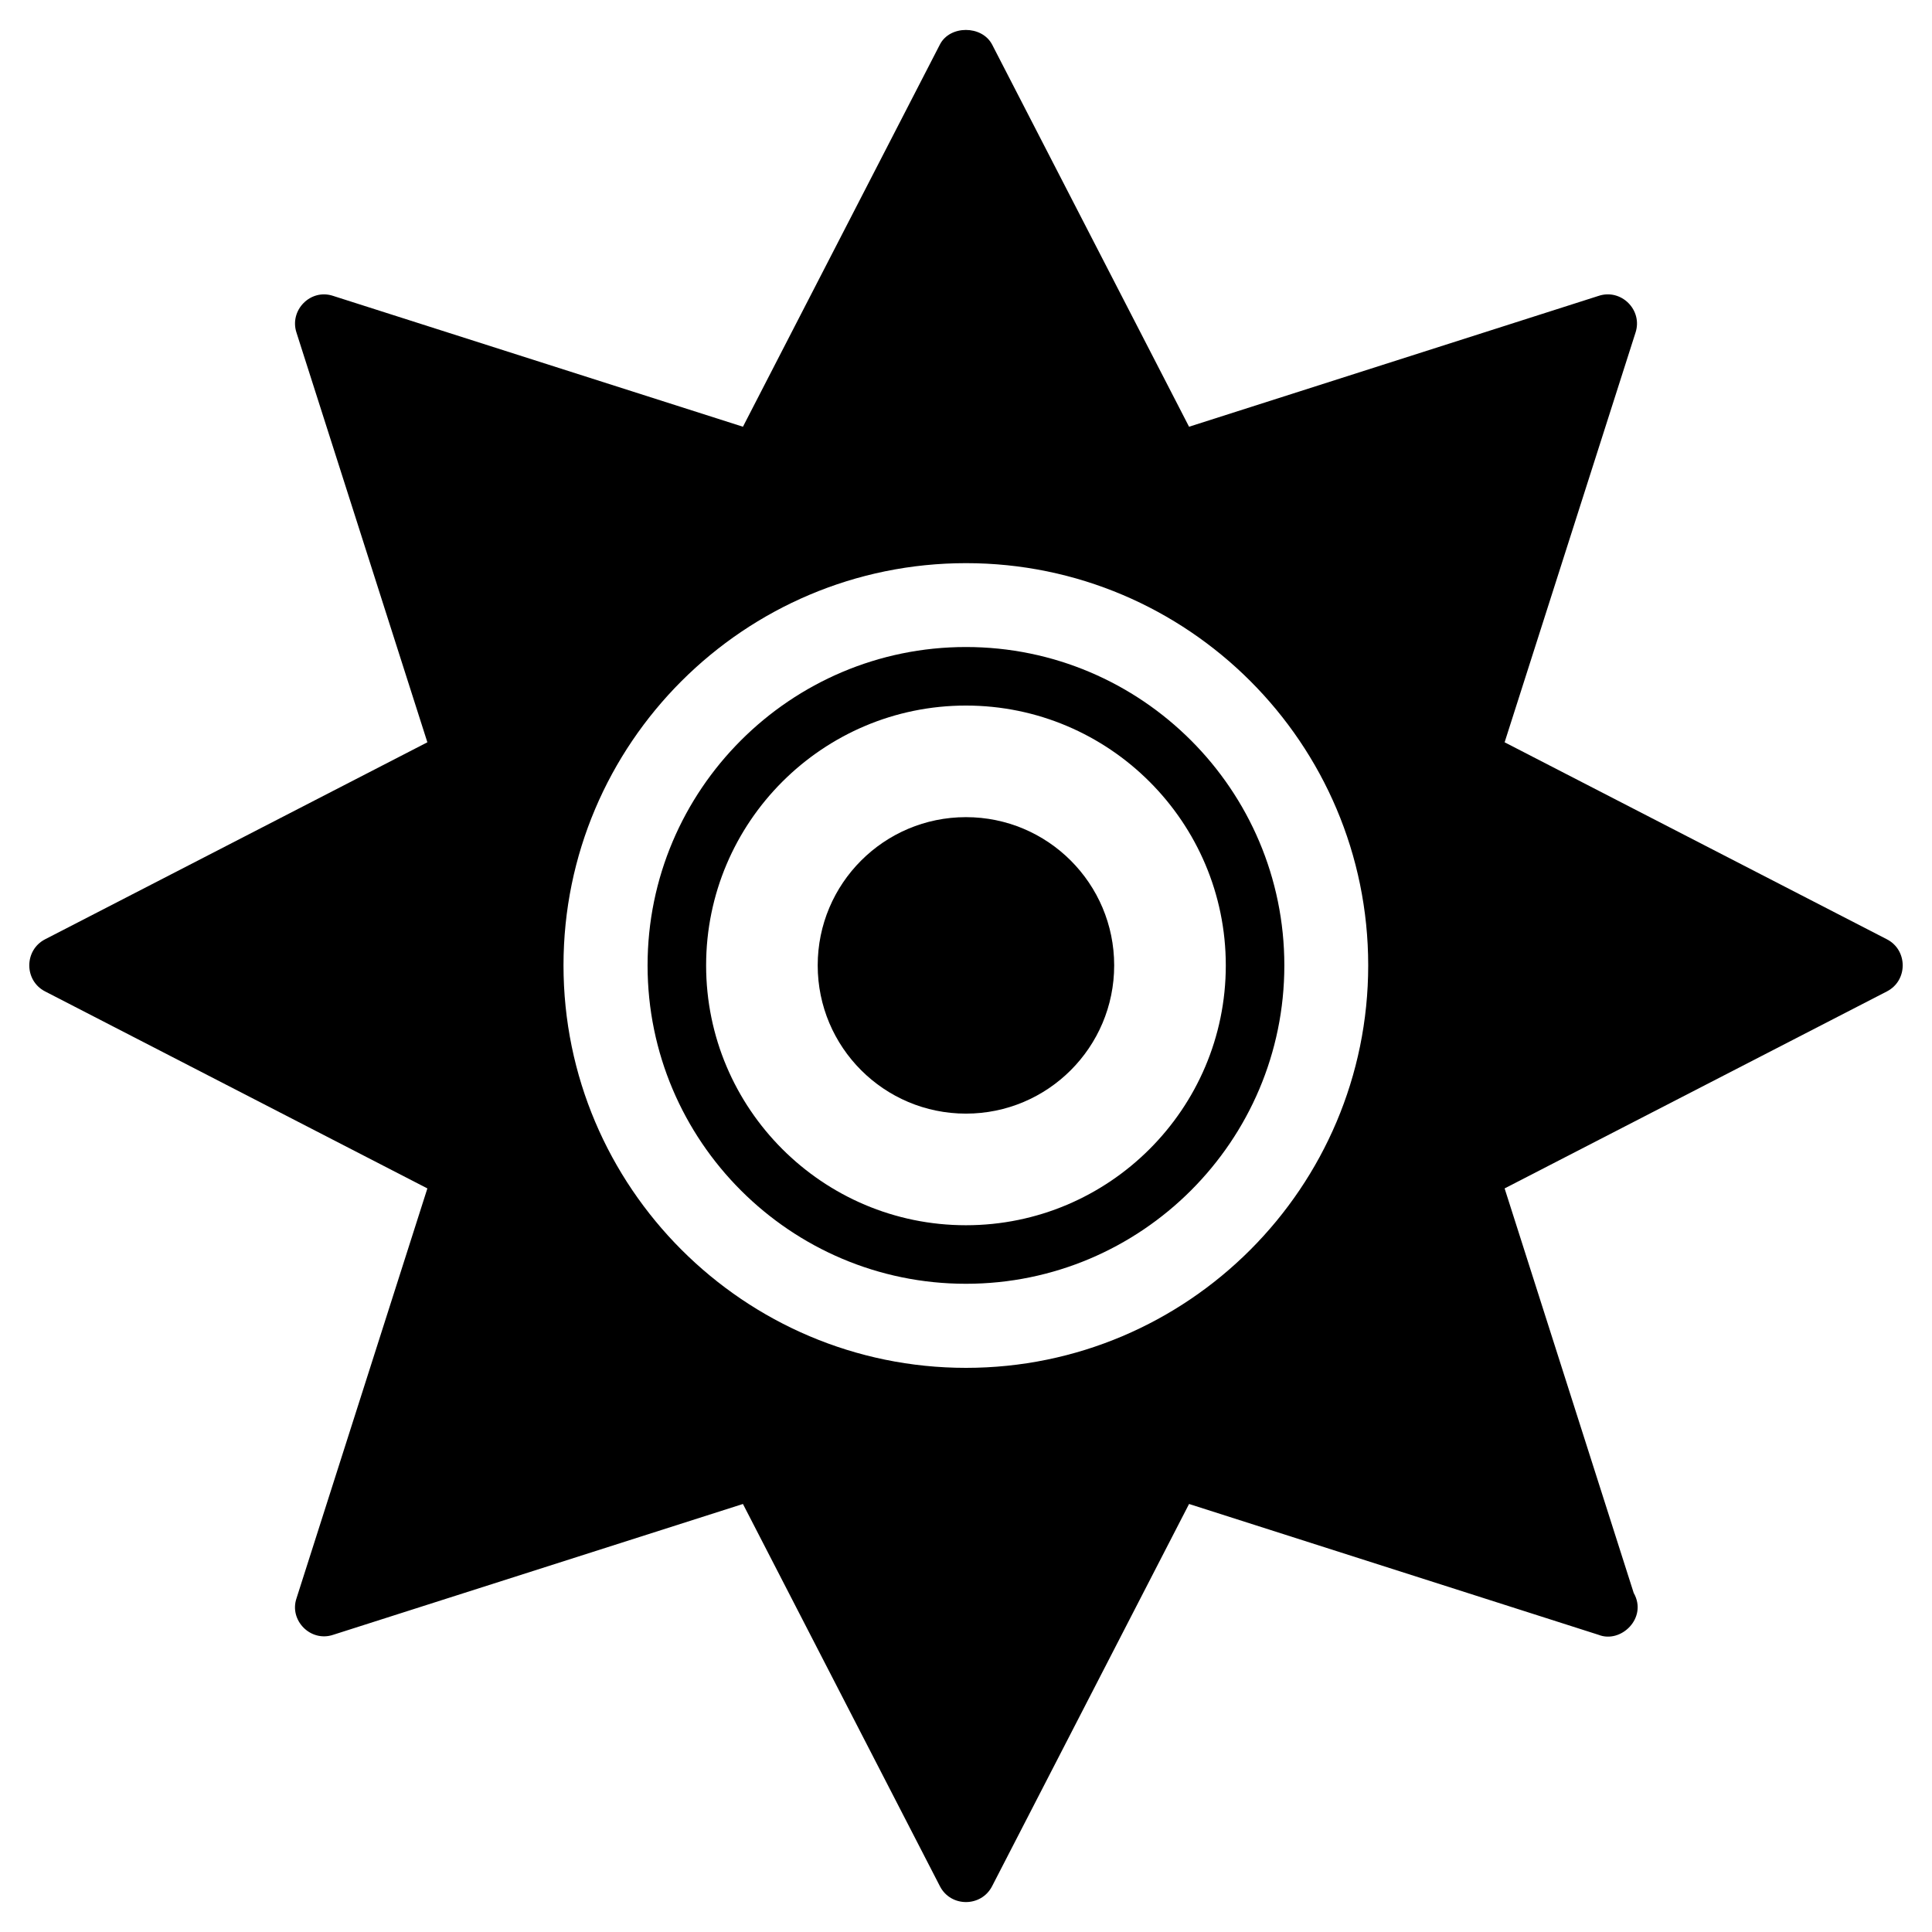 <svg xmlns="http://www.w3.org/2000/svg" enable-background="new 0 0 66 66" viewBox="0 0 66 66" id="tribal-flower"><path d="M64.46,32.088l-13.06-6.73l4.47-13.99c0.258-0.774-0.486-1.518-1.26-1.26l-13.99,4.47l-6.73-13.06
				c-0.35-0.66-1.44-0.66-1.78,0l-6.73,13.06l-14-4.47c-0.774-0.258-1.505,0.494-1.25,1.26l4.47,13.99l-13.06,6.73
				c-0.716,0.369-0.722,1.408,0,1.78l13.06,6.73l-4.47,14c-0.258,0.751,0.477,1.508,1.25,1.25l14-4.47l6.73,13.06
				c0.372,0.722,1.411,0.716,1.78,0l6.73-13.06l13.99,4.47c0.768,0.306,1.684-0.583,1.2-1.43L51.4,40.598l13.06-6.73
				C65.183,33.495,65.175,32.456,64.46,32.088z M46.74,32.978c0,7.58-6.16,13.75-13.74,13.75
				c-7.58,0-13.75-6.17-13.75-13.75s6.17-13.74,13.75-13.74C40.58,19.238,46.74,25.398,46.74,32.978z"></path><path d="M32.998,43.856c-5.997,0-10.876-4.879-10.876-10.876c0-5.998,4.879-10.877,10.876-10.877
			c5.998,0,10.877,4.879,10.877,10.877C43.875,38.977,38.996,43.856,32.998,43.856z M32.998,24.103
			c-4.894,0-8.876,3.982-8.876,8.877s3.981,8.876,8.876,8.876s8.877-3.981,8.877-8.876S37.892,24.103,32.998,24.103z"></path><circle cx="32.998" cy="32.979" r="5.064"></circle></svg>